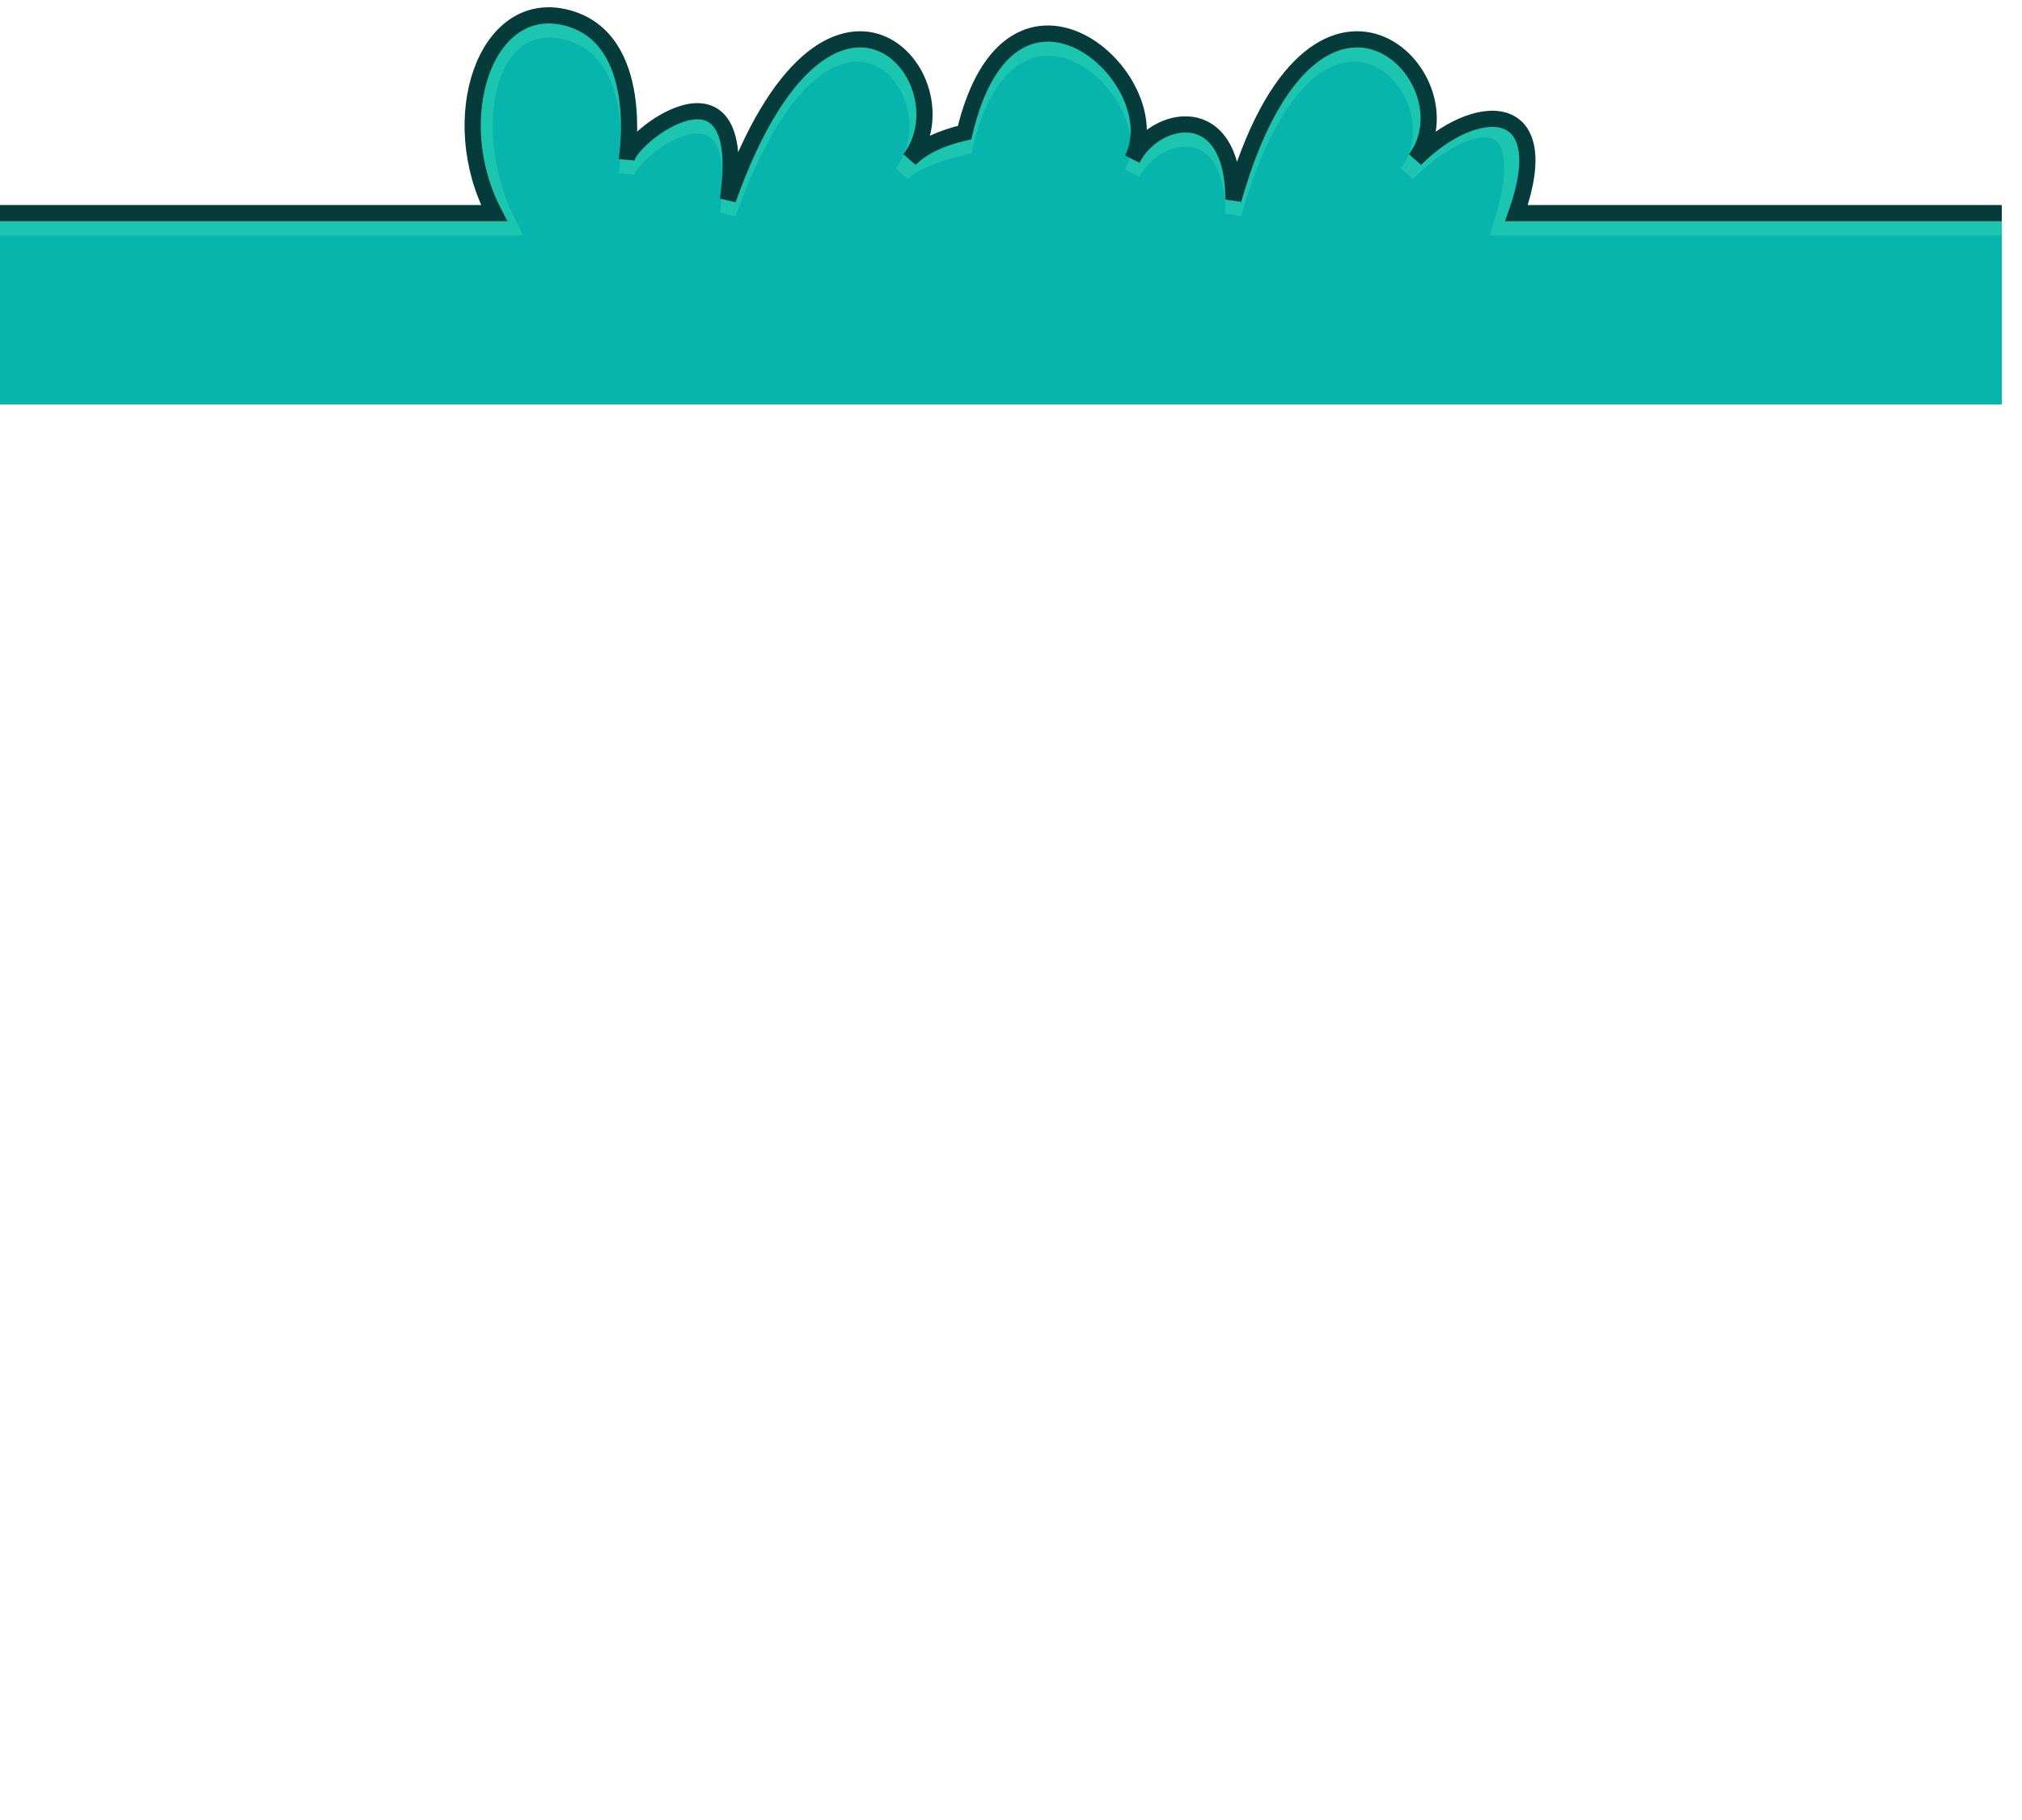 <svg viewBox="0 0 50 45" fill="none" xmlns="http://www.w3.org/2000/svg">
<path d="M-2.13727e-07 5.269L12.218 5.269C11 2.935 12 -0.065 14 0.435C15.855 0.899 15.559 3.514 15.507 3.89C15.665 3.309 18.541 1.149 18 4.935C20.5 -2.065 24 1.935 22.5 3.935C22.811 3.625 23.275 3.412 23.852 3.277C25 -1.565 29 1.935 28 3.935C28.55 2.836 30.5 2.435 30.5 4.935C32.5 -2.065 36.5 1.935 35 3.935C36.5 2.435 38.5 2.435 37.5 5.269L49.5 5.269L49.5 10L-4.20503e-07 10L-2.13727e-07 5.269Z" fill="#08B5AC"/>
<path d="M-2.13727e-07 5.62L12.61 5.62C11.392 3.285 12 0.285 14 0.785C16 1.285 15.5 4.285 15.5 4.285C15.5 3.785 18.556 1.393 18 5.285C20.5 -1.715 23.812 2.285 22.312 4.285C22.622 3.975 23.275 3.762 23.852 3.627C25 -1.215 29 2.285 28 4.285C28.55 3.186 30.5 2.785 30.5 5.285C32.5 -1.715 36.3 2.285 34.8 4.285C36.3 2.785 38.11 2.5 37.11 5.62L49.5 5.62" stroke="#1CC5B0" stroke-width="0.4"/>
<path d="M-2.13727e-07 5.269L12.218 5.269C11 2.935 12 -0.065 14 0.435C16 0.935 15.5 3.935 15.5 3.935C15.5 3.435 18.556 1.043 18 4.935C20.5 -2.065 24 1.935 22.5 3.935C22.811 3.625 23.275 3.412 23.852 3.277C25 -1.565 29 1.935 28 3.935C28.55 2.836 30.5 2.435 30.5 4.935C32.5 -2.065 36.5 1.935 35 3.935C36.5 2.435 38.5 2.435 37.5 5.269L49.5 5.269" stroke="#053B3B" stroke-width="0.4"/>
</svg>
